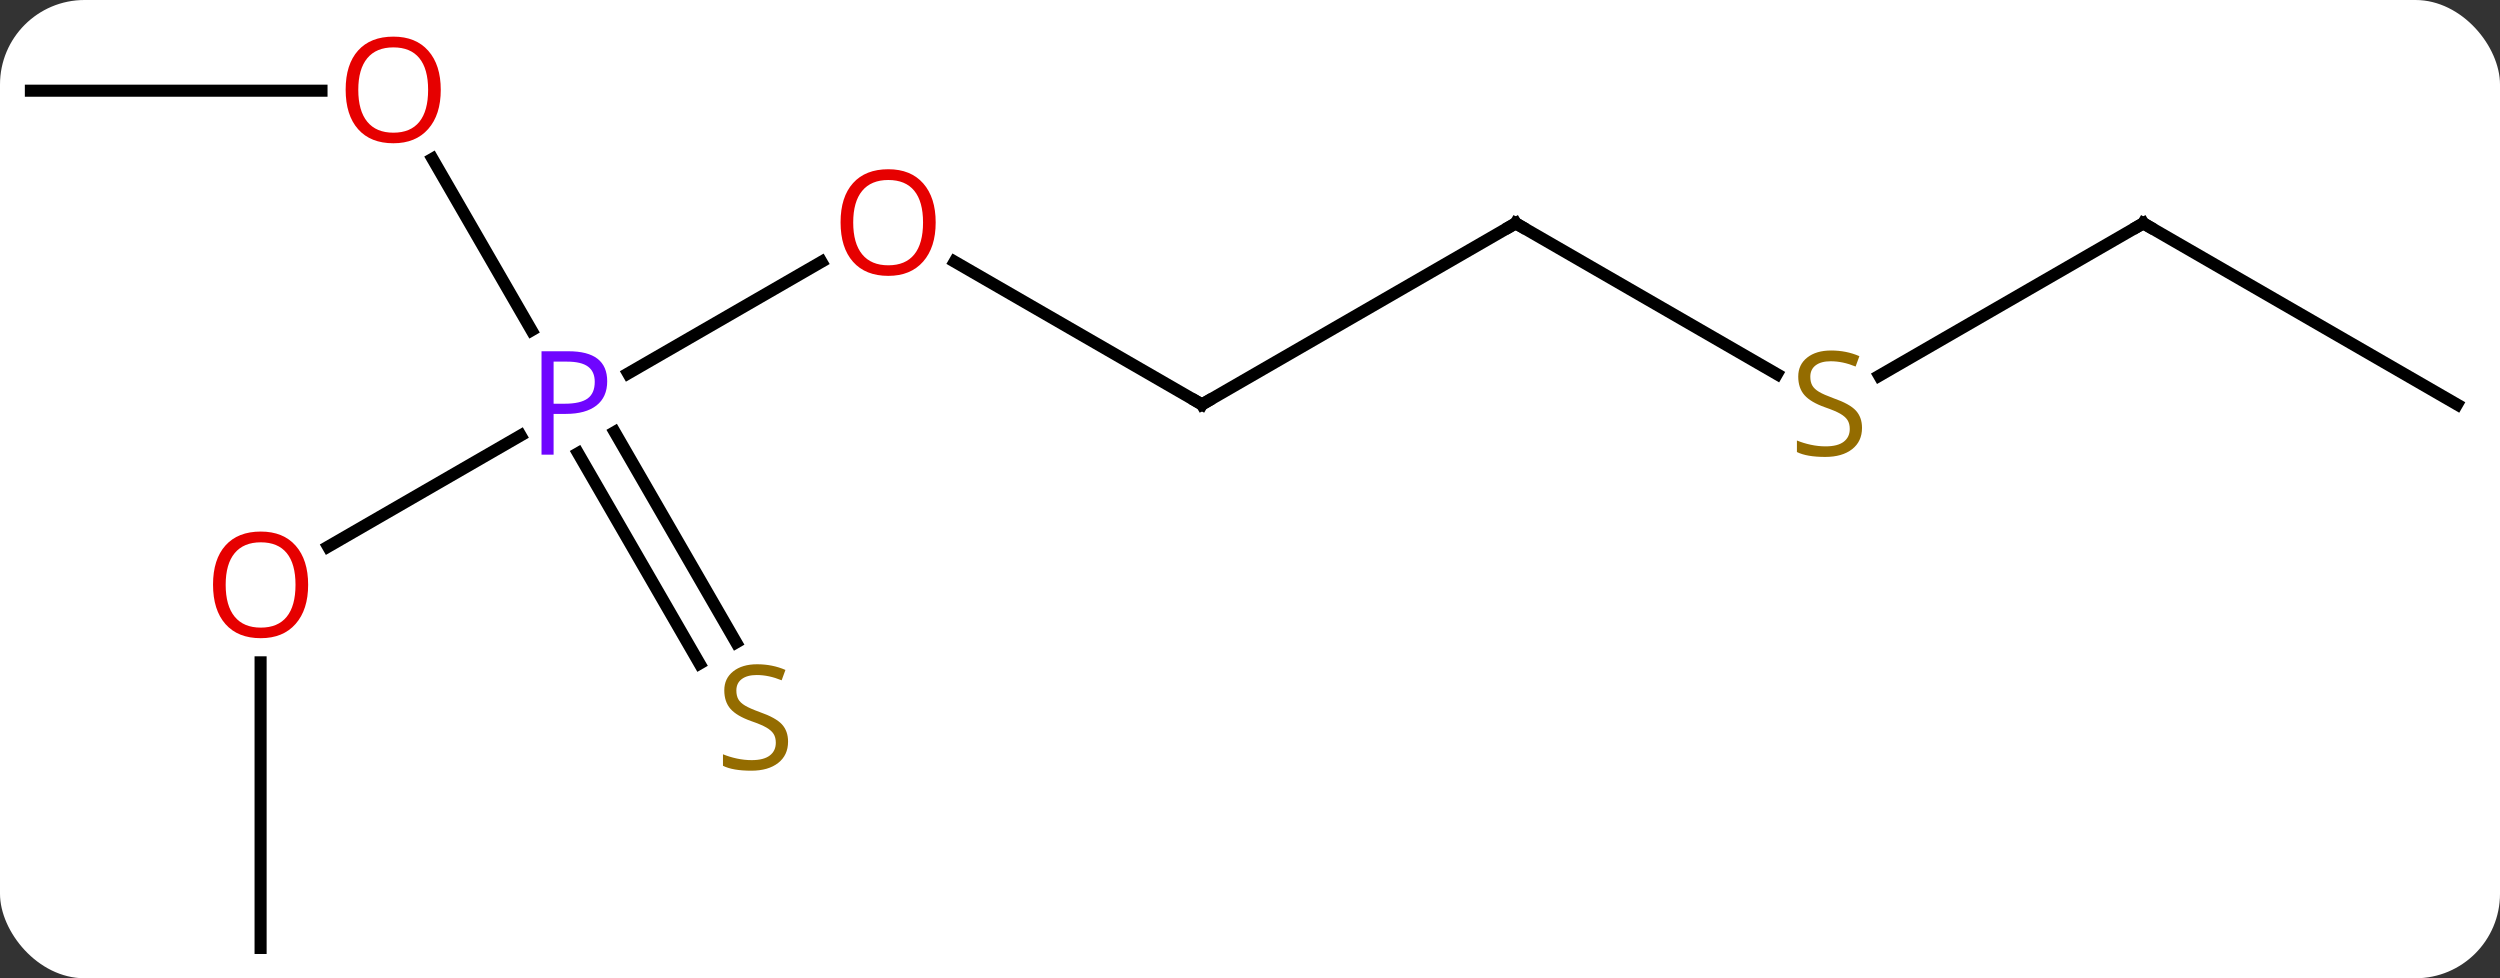 <svg width="207" viewBox="0 0 207 81" style="fill-opacity:1; color-rendering:auto; color-interpolation:auto; text-rendering:auto; stroke:black; stroke-linecap:square; stroke-miterlimit:10; shape-rendering:auto; stroke-opacity:1; fill:black; stroke-dasharray:none; font-weight:normal; stroke-width:1; font-family:'Open Sans'; font-style:normal; stroke-linejoin:miter; font-size:12; stroke-dashoffset:0; image-rendering:auto;" height="81" class="cas-substance-image" xmlns:xlink="http://www.w3.org/1999/xlink" xmlns="http://www.w3.org/2000/svg"><rect x="0" y="0" width="207" height="81" fill="#333333" stroke="none"/><svg class="cas-substance-single-component"><rect y="0" x="0" width="207" stroke="none" ry="7" rx="7" height="81" fill="white" class="cas-substance-group"/><svg y="0" x="0" width="207" viewBox="0 0 207 81" style="fill:black;" height="81" class="cas-substance-single-component-image"><svg><g><g transform="translate(103,43)" style="text-rendering:geometricPrecision; color-rendering:optimizeQuality; color-interpolation:linearRGB; stroke-linecap:butt; image-rendering:optimizeQuality;"><line y2="-21.321" y1="-12.08" x2="-34.986" x1="-50.992" style="fill:none;"/><line y2="2.264" y1="-6.94" x2="-75.835" x1="-59.894" style="fill:none;"/><line y2="-29.854" y1="-15.648" x2="-67.189" x1="-58.987" style="fill:none;"/><line y2="11.946" y1="-5.477" x2="-45.076" x1="-55.135" style="fill:none;"/><line y2="10.196" y1="-7.227" x2="-42.045" x1="-52.104" style="fill:none;"/><line y2="-9.51" y1="-21.332" x2="-3.48" x1="-23.957" style="fill:none;"/><line y2="35.49" y1="11.842" x2="-81.423" x1="-81.423" style="fill:none;"/><line y2="-35.49" y1="-35.49" x2="-100.443" x1="-76.38" style="fill:none;"/><line y2="-24.51" y1="-9.51" x2="22.5" x1="-3.48" style="fill:none;"/><line y2="-12.021" y1="-24.51" x2="44.131" x1="22.5" style="fill:none;"/><line y2="-24.51" y1="-11.888" x2="74.463" x1="52.599" style="fill:none;"/><line y2="-9.51" y1="-24.51" x2="100.443" x1="74.463" style="fill:none;"/></g><g transform="translate(103,43)" style="fill:rgb(111,5,255); text-rendering:geometricPrecision; color-rendering:optimizeQuality; image-rendering:optimizeQuality; font-family:'Open Sans'; stroke:rgb(111,5,255); color-interpolation:linearRGB;"><path style="stroke:none;" d="M-52.724 -11.432 Q-52.724 -10.119 -53.615 -9.424 Q-54.505 -8.729 -56.146 -8.729 L-57.162 -8.729 L-57.162 -5.354 L-58.162 -5.354 L-58.162 -13.916 L-55.927 -13.916 Q-52.724 -13.916 -52.724 -11.432 ZM-57.162 -9.572 L-56.255 -9.572 Q-54.943 -9.572 -54.349 -10.002 Q-53.755 -10.432 -53.755 -11.385 Q-53.755 -12.229 -54.31 -12.643 Q-54.865 -13.057 -56.052 -13.057 L-57.162 -13.057 L-57.162 -9.572 Z"/><path style="fill:rgb(230,0,0); stroke:none;" d="M-25.526 -24.58 Q-25.526 -22.518 -26.565 -21.338 Q-27.604 -20.158 -29.447 -20.158 Q-31.338 -20.158 -32.369 -21.323 Q-33.401 -22.487 -33.401 -24.596 Q-33.401 -26.69 -32.369 -27.838 Q-31.338 -28.987 -29.447 -28.987 Q-27.588 -28.987 -26.557 -27.815 Q-25.526 -26.643 -25.526 -24.58 ZM-32.354 -24.58 Q-32.354 -22.846 -31.611 -21.94 Q-30.869 -21.033 -29.447 -21.033 Q-28.026 -21.033 -27.299 -21.932 Q-26.572 -22.83 -26.572 -24.58 Q-26.572 -26.315 -27.299 -27.205 Q-28.026 -28.096 -29.447 -28.096 Q-30.869 -28.096 -31.611 -27.198 Q-32.354 -26.299 -32.354 -24.58 Z"/><path style="fill:rgb(230,0,0); stroke:none;" d="M-77.486 5.42 Q-77.486 7.482 -78.525 8.662 Q-79.564 9.842 -81.407 9.842 Q-83.298 9.842 -84.329 8.678 Q-85.361 7.513 -85.361 5.404 Q-85.361 3.31 -84.329 2.162 Q-83.298 1.013 -81.407 1.013 Q-79.548 1.013 -78.517 2.185 Q-77.486 3.357 -77.486 5.42 ZM-84.314 5.42 Q-84.314 7.154 -83.571 8.06 Q-82.829 8.967 -81.407 8.967 Q-79.986 8.967 -79.259 8.068 Q-78.532 7.17 -78.532 5.42 Q-78.532 3.685 -79.259 2.795 Q-79.986 1.904 -81.407 1.904 Q-82.829 1.904 -83.571 2.803 Q-84.314 3.701 -84.314 5.42 Z"/><path style="fill:rgb(230,0,0); stroke:none;" d="M-66.505 -35.56 Q-66.505 -33.498 -67.545 -32.318 Q-68.584 -31.138 -70.427 -31.138 Q-72.318 -31.138 -73.349 -32.303 Q-74.38 -33.467 -74.38 -35.576 Q-74.38 -37.67 -73.349 -38.818 Q-72.318 -39.967 -70.427 -39.967 Q-68.568 -39.967 -67.537 -38.795 Q-66.505 -37.623 -66.505 -35.56 ZM-73.334 -35.56 Q-73.334 -33.826 -72.591 -32.92 Q-71.849 -32.013 -70.427 -32.013 Q-69.005 -32.013 -68.279 -32.912 Q-67.552 -33.81 -67.552 -35.56 Q-67.552 -37.295 -68.279 -38.185 Q-69.005 -39.076 -70.427 -39.076 Q-71.849 -39.076 -72.591 -38.178 Q-73.334 -37.279 -73.334 -35.56 Z"/><path style="fill:rgb(148,108,0); stroke:none;" d="M-37.748 18.407 Q-37.748 19.532 -38.568 20.173 Q-39.388 20.814 -40.795 20.814 Q-42.326 20.814 -43.138 20.407 L-43.138 19.454 Q-42.607 19.673 -41.99 19.806 Q-41.373 19.939 -40.763 19.939 Q-39.763 19.939 -39.263 19.556 Q-38.763 19.173 -38.763 18.501 Q-38.763 18.064 -38.943 17.775 Q-39.123 17.486 -39.537 17.243 Q-39.951 17.001 -40.81 16.704 Q-41.998 16.282 -42.513 15.697 Q-43.029 15.111 -43.029 14.158 Q-43.029 13.173 -42.287 12.587 Q-41.545 12.001 -40.31 12.001 Q-39.045 12.001 -37.966 12.47 L-38.279 13.329 Q-39.341 12.892 -40.341 12.892 Q-41.138 12.892 -41.584 13.228 Q-42.029 13.564 -42.029 14.173 Q-42.029 14.611 -41.865 14.9 Q-41.701 15.189 -41.31 15.423 Q-40.92 15.658 -40.107 15.954 Q-38.763 16.423 -38.255 16.978 Q-37.748 17.532 -37.748 18.407 Z"/></g><g transform="translate(103,43)" style="stroke-linecap:butt; text-rendering:geometricPrecision; color-rendering:optimizeQuality; image-rendering:optimizeQuality; font-family:'Open Sans'; color-interpolation:linearRGB; stroke-miterlimit:5;"><path style="fill:none;" d="M-3.913 -9.76 L-3.48 -9.51 L-3.047 -9.76"/><path style="fill:none;" d="M22.067 -24.26 L22.5 -24.51 L22.933 -24.26"/><path style="fill:rgb(148,108,0); stroke:none;" d="M51.175 -7.572 Q51.175 -6.447 50.355 -5.807 Q49.535 -5.166 48.128 -5.166 Q46.597 -5.166 45.785 -5.572 L45.785 -6.526 Q46.316 -6.307 46.933 -6.174 Q47.55 -6.041 48.16 -6.041 Q49.16 -6.041 49.66 -6.424 Q50.16 -6.807 50.16 -7.479 Q50.16 -7.916 49.98 -8.205 Q49.8 -8.494 49.386 -8.737 Q48.972 -8.979 48.113 -9.276 Q46.925 -9.697 46.41 -10.283 Q45.894 -10.869 45.894 -11.822 Q45.894 -12.807 46.636 -13.393 Q47.378 -13.979 48.613 -13.979 Q49.878 -13.979 50.957 -13.51 L50.644 -12.651 Q49.582 -13.088 48.582 -13.088 Q47.785 -13.088 47.339 -12.752 Q46.894 -12.416 46.894 -11.807 Q46.894 -11.369 47.058 -11.08 Q47.222 -10.791 47.613 -10.557 Q48.003 -10.322 48.816 -10.026 Q50.16 -9.557 50.667 -9.002 Q51.175 -8.447 51.175 -7.572 Z"/><path style="fill:none;" d="M74.03 -24.26 L74.463 -24.51 L74.896 -24.26"/></g></g></svg></svg></svg></svg>